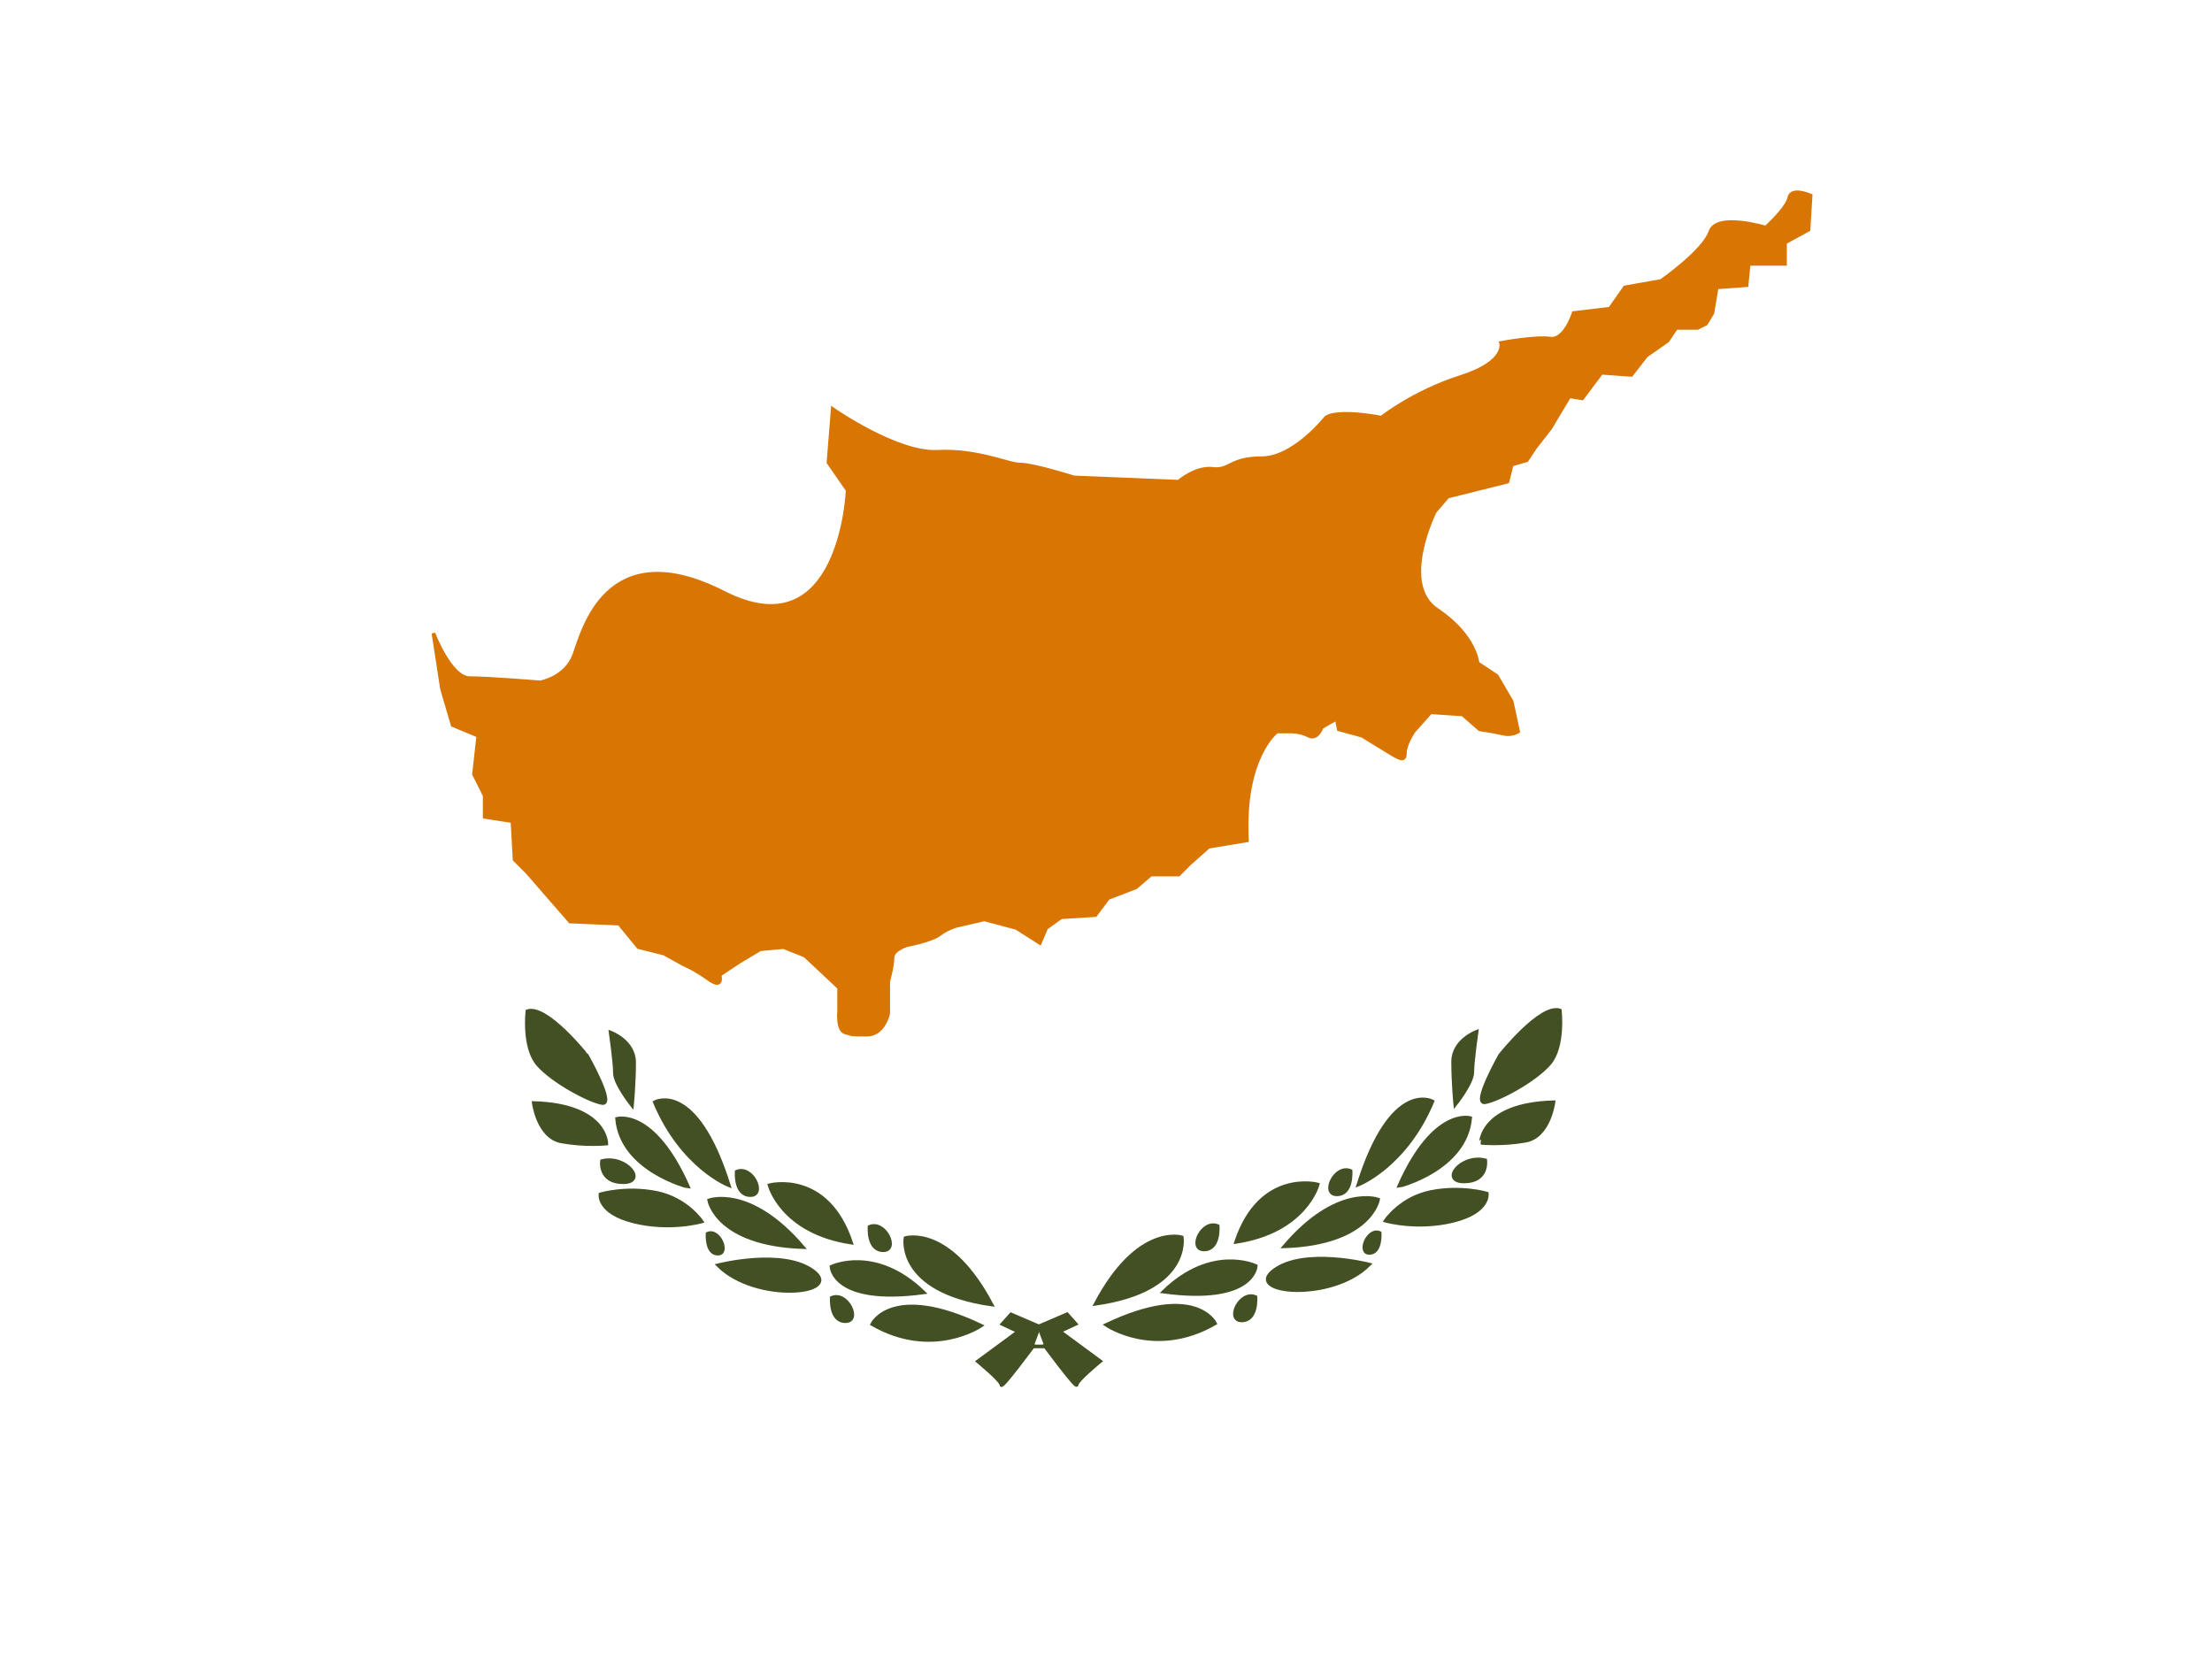 <svg version="1.0" xmlns="http://www.w3.org/2000/svg" xmlns:xlink="http://www.w3.org/1999/xlink" x="0px" y="0px" viewBox="0 0 610.667 458" enable-background="new 0 0 610.667 458" xml:space="preserve">
<rect x="0" y="0" width="610.667" height="458" fill="#333333" stroke="none"/>
<g id="Ebene_2">
<g id="layer1">
<rect id="rect3220" y="0.165" fill="#FFFFFF" stroke="#FFFFFF" stroke-width="4" width="610.667" height="457.67"></rect>
</g>
</g>
<g id="Ebene_1">
<path id="path3048" fill="#435024" stroke="#435024" d="M145.594,279.163c0,0-1.18,10.021,2.947,14.737
c4.126,4.715,14.146,10.021,17.683,10.609c3.538,0.591-4.126-12.969-4.126-12.969S150.898,277.394,145.594,279.163z"></path>
<path id="path3050" fill="#435024" stroke="#435024" d="M147.361,304.51c0,0,1.18,9.432,7.663,10.608
c6.484,1.181,12.378,0.592,12.378,0.592S167.403,305.101,147.361,304.51z"></path>
<path id="path3052" fill="#435024" stroke="#435024" d="M168.583,285.058c0,0,6.483,2.357,6.483,8.252s-0.589,11.791-0.589,11.791
s-4.716-5.896-4.716-8.846C169.762,293.31,168.583,285.058,168.583,285.058z"></path>
<path id="path3054" fill="#435024" stroke="#435024" d="M166.184,320.536c0,0-0.835,5.838,5.834,5.838
S172.853,318.87,166.184,320.536z"></path>
<path id="path3056" fill="#435024" stroke="#435024" d="M165.767,329.707c0,0,7.086-2.083,15.422-0.414
c8.336,1.666,12.504,7.917,12.504,7.917s-8.753,2.5-18.756,0C164.932,334.711,165.767,329.707,165.767,329.707z"></path>
<path id="path3060" fill="#435024" stroke="#435024" d="M170.352,308.867c0,0,10.003-2.918,19.591,18.757
C189.942,327.624,171.602,323.039,170.352,308.867z"></path>
<path id="path3062" fill="#435024" stroke="#435024" d="M180.771,304.282c0,0,11.256-6.253,20.424,22.925
C201.195,327.207,188.275,322.203,180.771,304.282z"></path>
<path id="path3064" fill="#435024" stroke="#435024" d="M195.777,331.376c0,0,11.256-4.169,25.844,12.919
C197.862,343.462,195.777,331.376,195.777,331.376z"></path>
<path id="path3054-9" fill="#435024" stroke="#435024" stroke-width="0.863" d="M203.306,323.431c0,0-0.552,6.573,3.858,6.573
S207.715,321.555,203.306,323.431z"></path>
<path id="path3054-9-4" fill="#435024" stroke="#435024" stroke-width="0.712" d="M195.189,340.503c0,0-0.432,5.739,3.01,5.739
C201.639,346.242,198.628,338.861,195.189,340.503z"></path>
<path id="path3054-9-7" fill="#435024" stroke="#435024" stroke-width="0.863" d="M229.566,358.236c0,0-0.552,6.573,3.858,6.573
C237.835,364.81,233.976,356.358,229.566,358.236z"></path>
<path id="path3054-9-71" fill="#435024" stroke="#435024" stroke-width="0.863" d="M239.985,338.646c0,0-0.552,6.571,3.862,6.571
C248.256,345.218,244.395,336.769,239.985,338.646z"></path>
<path id="path3127" fill="#435024" stroke="#435024" d="M212.451,327.207c0,0,15.84-4.168,22.508,15.84
C215.783,340.129,212.451,327.207,212.451,327.207z"></path>
<path id="path3129" fill="#435024" stroke="#435024" d="M198.276,349.298c0,0,17.927-4.584,26.263,1.667
C232.875,357.217,208.699,359.719,198.276,349.298z"></path>
<path id="path3131" fill="#435024" stroke="#435024" d="M229.54,349.715c0,0,12.087-5.835,25.427,7.088
C229.957,360.135,229.54,349.715,229.54,349.715z"></path>
<path id="path3133" fill="#435024" stroke="#435024" d="M249.963,341.795c0,0,12.088-3.751,23.76,18.34
C247.463,356.384,249.963,341.795,249.963,341.795z"></path>
<path id="path3135" fill="#435024" stroke="#435024" d="M270.805,365.972c0,0-13.339,9.17-30.012-0.419
C240.793,365.553,246.211,354.301,270.805,365.972z"></path>
<path id="path3048-1" fill="#435024" stroke="#435024" d="M430.631,278.953c0,0,1.182,10.019-2.946,14.735
c-4.126,4.717-14.146,10.021-17.685,10.609c-3.537,0.591,4.127-12.967,4.127-12.967S425.328,277.183,430.631,278.953z"></path>
<path id="path3050-1" fill="#435024" stroke="#435024" d="M428.865,304.298c0,0-1.18,9.434-7.663,10.611
c-6.486,1.18-12.378,0.589-12.378,0.589S408.824,304.889,428.865,304.298z"></path>
<path id="path3052-6" fill="#435024" stroke="#435024" d="M407.641,284.846c0,0-6.48,2.359-6.48,8.254s0.588,11.789,0.588,11.789
s4.715-5.895,4.715-8.843C406.463,293.1,407.641,284.846,407.641,284.846z"></path>
<path id="path3054-3" fill="#435024" stroke="#435024" d="M410.042,320.327c0,0,0.835,5.835-5.835,5.835
C397.538,326.162,403.374,318.661,410.042,320.327z"></path>
<path id="path3056-5" fill="#435024" stroke="#435024" d="M410.46,329.497c0,0-7.087-2.085-15.424-0.417
c-8.336,1.667-12.505,7.92-12.505,7.92s8.756,2.5,18.759,0C411.293,334.498,410.46,329.497,410.46,329.497L410.46,329.497z"></path>
<path id="path3060-7" fill="#435024" stroke="#435024" d="M405.875,308.655c0,0-10.004-2.916-19.592,18.757
C386.284,327.412,404.623,322.827,405.875,308.655z"></path>
<path id="path3062-6" fill="#435024" stroke="#435024" d="M395.454,304.07c0,0-11.256-6.251-20.426,22.928
C375.028,326.998,387.95,321.994,395.454,304.07z"></path>
<path id="path3064-8" fill="#435024" stroke="#435024" d="M380.449,331.163c0,0-11.253-4.165-25.844,12.922
C378.366,343.252,380.449,331.163,380.449,331.163z"></path>
<path id="path3054-9-2" fill="#435024" stroke="#435024" stroke-width="0.863" d="M372.919,323.222c0,0,0.553,6.57-3.857,6.57
C364.65,329.792,368.509,321.345,372.919,323.222z"></path>
<path id="path3054-9-4-1" fill="#435024" stroke="#435024" stroke-width="0.712" d="M381.038,340.293c0,0,0.431,5.74-3.011,5.74
S377.598,338.652,381.038,340.293z"></path>
<path id="path3054-9-7-1" fill="#435024" stroke="#435024" stroke-width="0.863" d="M346.661,358.024c0,0,0.552,6.573-3.859,6.573
C338.388,364.598,342.25,356.148,346.661,358.024z"></path>
<path id="path3054-9-71-4" fill="#435024" stroke="#435024" stroke-width="0.863" d="M336.238,338.436c0,0,0.554,6.572-3.856,6.572
C327.972,345.008,331.828,336.557,336.238,338.436z"></path>
<path id="path3127-3" fill="#435024" stroke="#435024" d="M363.776,326.998c0,0-15.839-4.171-22.509,15.838
C360.44,339.92,363.776,326.998,363.776,326.998z"></path>
<path id="path3129-0" fill="#435024" stroke="#435024" d="M377.948,349.089c0,0-17.925-4.584-26.259,1.667
C343.353,357.007,367.527,359.509,377.948,349.089z"></path>
<path id="path3131-7" fill="#435024" stroke="#435024" d="M346.685,349.504c0,0-12.088-5.835-25.424,7.086
C346.269,359.925,346.685,349.504,346.685,349.504z"></path>
<path id="path3133-1" fill="#435024" stroke="#435024" d="M326.26,341.586c0,0-12.086-3.752-23.758,18.339
C328.762,356.174,326.26,341.586,326.26,341.586z"></path>
<path id="path3135-1" fill="#435024" stroke="#435024" d="M305.421,365.76c0,0,13.338,9.173,30.009-0.417
C335.43,365.343,330.011,354.088,305.421,365.76z"></path>
<path id="path3203" fill="#435024" stroke="#435024" d="M285.594,371.12c0,0-9.14,12.378-9.14,11.201
c0-1.181-6.482-6.486-6.482-6.486l11.199-8.252l-4.423-2.062l2.36-2.652l8.252,3.538"></path>
<path id="path3203-2" fill="#435024" stroke="#435024" d="M288.099,371.08c0,0,9.135,12.378,9.135,11.202
c0-1.182,6.486-6.487,6.486-6.487l-11.201-8.252l4.42-2.062l-2.357-2.652l-8.254,3.538"></path>
<path id="path3223" fill="#435024" stroke="#435024" d="M285.003,371.709h3.832"></path>
<path id="path3993" fill="#D87503" stroke="#D87503" d="M119.655,174.826c0,0,4.717,12.379,10.022,12.379
c5.305,0,19.453,1.179,19.453,1.179s7.074-1.179,9.431-7.664c2.359-6.484,8.842-33.6,41.262-17.095
c32.424,16.505,34.19-28.293,34.19-28.293l-5.303-7.664l1.177-14.737c0,0,17.687,12.379,28.886,11.79
c11.199-0.589,19.453,3.537,22.99,3.537c3.534,0,14.735,3.537,14.735,3.537l28.884,1.179c0,0,4.715-4.126,9.432-3.537
s4.717-2.947,13.558-2.947s17.687-11.201,17.687-11.201s2.354-2.357,15.325,0c0,0,8.841-7.073,21.808-11.199
c12.972-4.126,11.2-9.431,11.2-9.431s9.435-1.769,13.561-1.179c4.126,0.588,6.483-7.075,6.483-7.075l10.021-1.179l4.126-5.895
l10.023-1.769c0,0,11.789-8.253,13.554-13.558c1.771-5.304,15.327-1.178,15.327-1.178s5.896-5.307,6.485-8.253
c0.589-2.947,5.895-0.59,5.895-0.59l-0.589,9.431l-6.483,3.538v5.895h-10.022l-0.589,5.895l-8.252,0.59l-1.179,7.073l-1.769,2.949
l-2.357,1.179h-5.895l-2.36,3.535l-5.892,4.127l-4.126,5.305l-8.255-0.589l-5.306,7.073l-3.537-0.59l-5.304,8.843l-4.126,5.305
l-2.359,3.537l-4.127,1.179l-1.177,4.715l-7.075,1.769l-9.432,2.357l-3.537,4.128c0,0-10.02,20.041,0.593,27.115
c10.607,7.073,11.196,14.736,11.196,14.736l5.307,3.538l4.125,7.073l1.77,8.253c0,0-1.77,1.179-4.126,0.59
c-2.357-0.59-6.483-1.18-6.483-1.18l-4.718-4.126l-8.843-0.589l-4.715,5.305c0,0-2.358,3.537-2.358,5.895
c0,2.359-1.178,1.768-4.126,0c-2.946-1.769-7.665-4.716-7.665-4.716l-6.483-1.769l-0.587-2.947l-4.129,2.358
c0,0-1.178,3.538-3.536,2.357c-2.355-1.179-4.716-1.179-4.716-1.179h-4.126c0,0-9.429,7.073-8.252,30.062l-10.611,1.769
l-5.304,4.715l-2.948,2.949h-7.663l-4.126,3.536l-7.664,2.949l-3.537,4.714l-9.431,0.589l-4.126,2.949l-1.769,4.126l-6.486-4.126
l-8.841-2.36l-7.663,1.771c0,0-2.356,0.589-4.714,2.357c-2.36,1.769-8.844,2.945-8.844,2.945s-4.126,1.181-4.126,3.538
c0,2.359-1.18,6.485-1.18,6.485v8.84c0,0-1.178,5.895-5.895,5.895s-3.535,0-5.895-0.588c-2.357-0.592-1.769-5.895-1.769-5.895
v-6.485l-9.432-8.841l-5.896-2.36l-6.482,0.592l-5.897,3.537l-5.303,3.534c0,0,1.177,4.128-2.947,1.181
c-4.127-2.946-7.075-4.126-7.075-4.126l-5.305-2.946l-7.074-1.771l-5.304-6.483l-13.559-0.588l-11.79-13.559l-3.536-3.536
l-0.59-10.611l-7.663-1.179v-5.895l-2.947-5.896l1.179-10.61l-7.073-2.947l-2.947-10.021L119.655,174.826z"></path>
</g>
</svg>